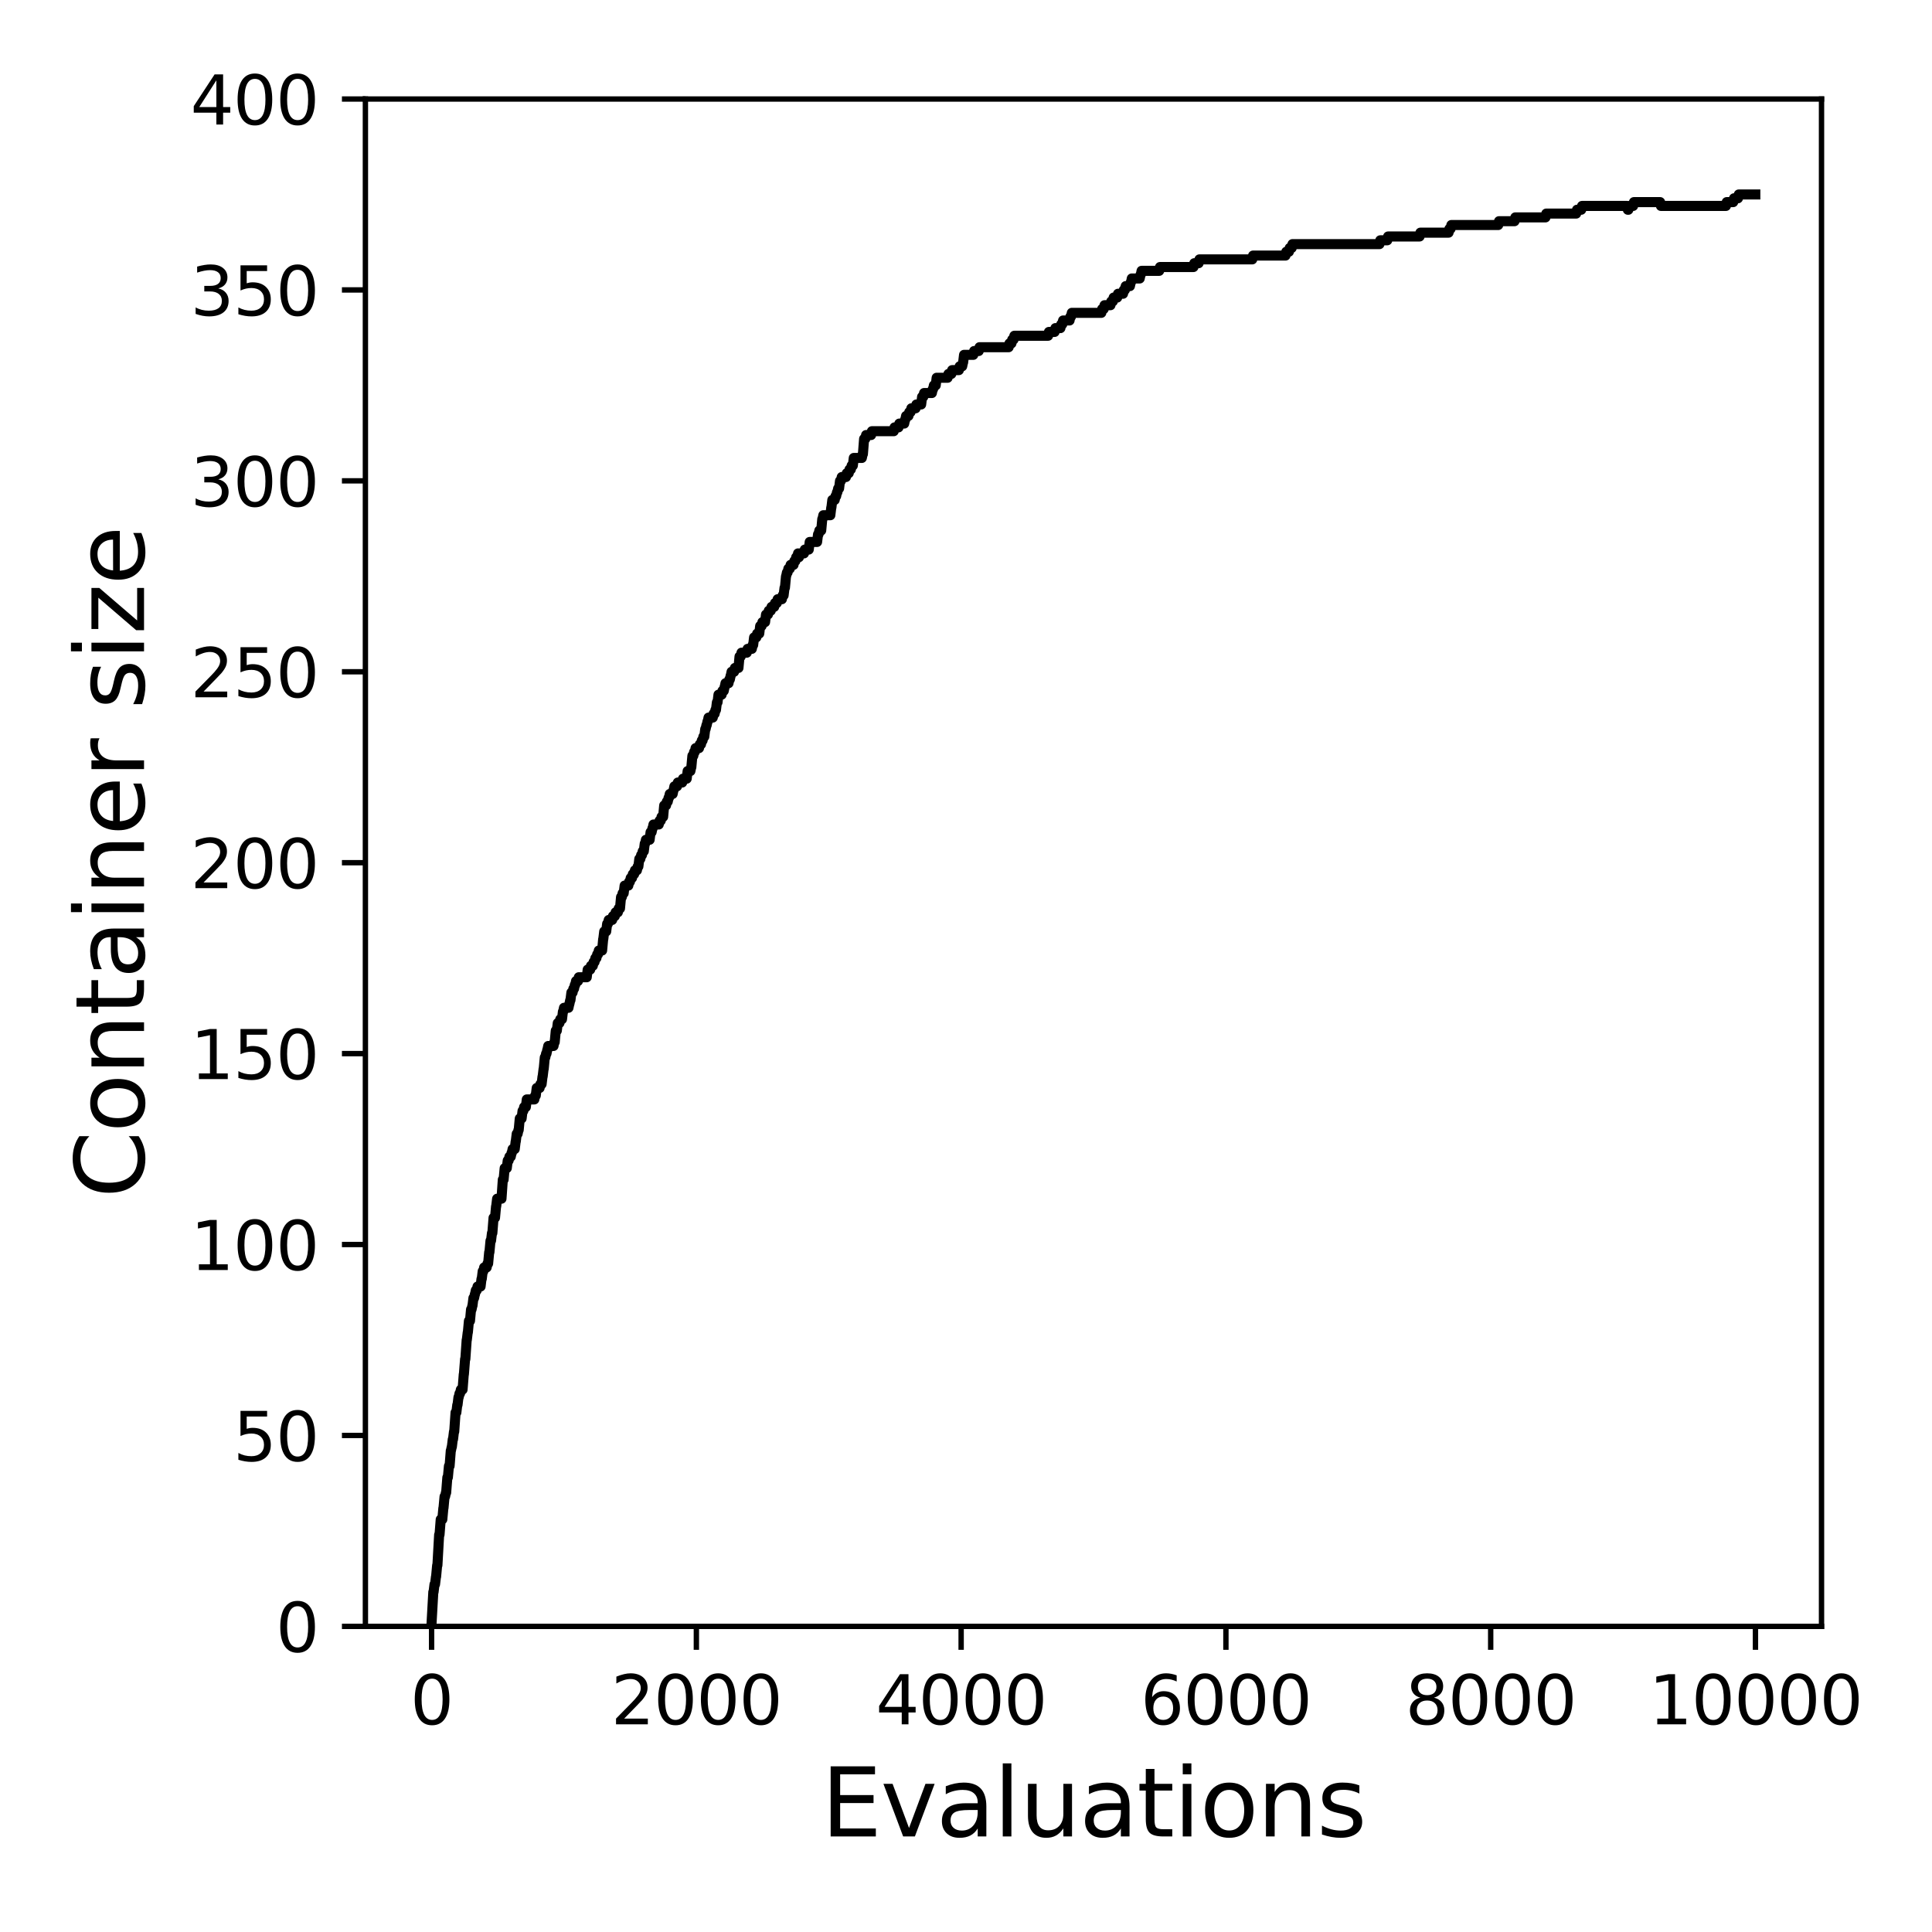 <?xml version="1.0" encoding="utf-8" standalone="no"?>
<!DOCTYPE svg PUBLIC "-//W3C//DTD SVG 1.1//EN"
  "http://www.w3.org/Graphics/SVG/1.1/DTD/svg11.dtd">
<svg xmlns:xlink="http://www.w3.org/1999/xlink" width="288pt" height="288pt" viewBox="0 0 288 288" xmlns="http://www.w3.org/2000/svg" version="1.1">
 <defs>
  <style type="text/css">*{stroke-linejoin: round; stroke-linecap: butt}</style>
 </defs>
 <g id="figure_1">
  <g id="patch_1">
   <path d="M 0 288 
L 288 288 
L 288 0 
L 0 0 
z
" style="fill: #ffffff"/>
  </g>
  <g id="axes_1">
   <g id="patch_2">
    <path d="M 54.47 242.44 
L 271.53 242.44 
L 271.53 14.76 
L 54.47 14.76 
z
" style="fill: #ffffff"/>
   </g>
   <g id="matplotlib.axis_1">
    <g id="xtick_1">
     <g id="line2d_1">
      <defs>
       <path id="mbde5fbdab5" d="M 0 0 
L 0 3.5 
" style="stroke: #000000; stroke-width: 0.8"/>
      </defs>
      <g>
       <use xlink:href="#mbde5fbdab5" x="64.336" y="242.44" style="stroke: #000000; stroke-width: 0.8"/>
      </g>
     </g>
     <g id="text_1">
      <!-- 0 -->
      <g transform="translate(61.155 257.038) scale(0.1 -0.1)">
       <defs>
        <path id="DejaVuSans-30" d="M 2034 4250 
Q 1547 4250 1301 3770 
Q 1056 3291 1056 2328 
Q 1056 1369 1301 889 
Q 1547 409 2034 409 
Q 2525 409 2770 889 
Q 3016 1369 3016 2328 
Q 3016 3291 2770 3770 
Q 2525 4250 2034 4250 
z
M 2034 4750 
Q 2819 4750 3233 4129 
Q 3647 3509 3647 2328 
Q 3647 1150 3233 529 
Q 2819 -91 2034 -91 
Q 1250 -91 836 529 
Q 422 1150 422 2328 
Q 422 3509 836 4129 
Q 1250 4750 2034 4750 
z
" transform="scale(0.016)"/>
       </defs>
       <use xlink:href="#DejaVuSans-30"/>
      </g>
     </g>
    </g>
    <g id="xtick_2">
     <g id="line2d_2">
      <g>
       <use xlink:href="#mbde5fbdab5" x="103.806" y="242.44" style="stroke: #000000; stroke-width: 0.8"/>
      </g>
     </g>
     <g id="text_2">
      <!-- 2000 -->
      <g transform="translate(91.081 257.038) scale(0.1 -0.1)">
       <defs>
        <path id="DejaVuSans-32" d="M 1228 531 
L 3431 531 
L 3431 0 
L 469 0 
L 469 531 
Q 828 903 1448 1529 
Q 2069 2156 2228 2338 
Q 2531 2678 2651 2914 
Q 2772 3150 2772 3378 
Q 2772 3750 2511 3984 
Q 2250 4219 1831 4219 
Q 1534 4219 1204 4116 
Q 875 4013 500 3803 
L 500 4441 
Q 881 4594 1212 4672 
Q 1544 4750 1819 4750 
Q 2544 4750 2975 4387 
Q 3406 4025 3406 3419 
Q 3406 3131 3298 2873 
Q 3191 2616 2906 2266 
Q 2828 2175 2409 1742 
Q 1991 1309 1228 531 
z
" transform="scale(0.016)"/>
       </defs>
       <use xlink:href="#DejaVuSans-32"/>
       <use xlink:href="#DejaVuSans-30" x="63.623"/>
       <use xlink:href="#DejaVuSans-30" x="127.246"/>
       <use xlink:href="#DejaVuSans-30" x="190.869"/>
      </g>
     </g>
    </g>
    <g id="xtick_3">
     <g id="line2d_3">
      <g>
       <use xlink:href="#mbde5fbdab5" x="143.275" y="242.44" style="stroke: #000000; stroke-width: 0.8"/>
      </g>
     </g>
     <g id="text_3">
      <!-- 4000 -->
      <g transform="translate(130.55 257.038) scale(0.1 -0.1)">
       <defs>
        <path id="DejaVuSans-34" d="M 2419 4116 
L 825 1625 
L 2419 1625 
L 2419 4116 
z
M 2253 4666 
L 3047 4666 
L 3047 1625 
L 3713 1625 
L 3713 1100 
L 3047 1100 
L 3047 0 
L 2419 0 
L 2419 1100 
L 313 1100 
L 313 1709 
L 2253 4666 
z
" transform="scale(0.016)"/>
       </defs>
       <use xlink:href="#DejaVuSans-34"/>
       <use xlink:href="#DejaVuSans-30" x="63.623"/>
       <use xlink:href="#DejaVuSans-30" x="127.246"/>
       <use xlink:href="#DejaVuSans-30" x="190.869"/>
      </g>
     </g>
    </g>
    <g id="xtick_4">
     <g id="line2d_4">
      <g>
       <use xlink:href="#mbde5fbdab5" x="182.745" y="242.44" style="stroke: #000000; stroke-width: 0.8"/>
      </g>
     </g>
     <g id="text_4">
      <!-- 6000 -->
      <g transform="translate(170.02 257.038) scale(0.1 -0.1)">
       <defs>
        <path id="DejaVuSans-36" d="M 2113 2584 
Q 1688 2584 1439 2293 
Q 1191 2003 1191 1497 
Q 1191 994 1439 701 
Q 1688 409 2113 409 
Q 2538 409 2786 701 
Q 3034 994 3034 1497 
Q 3034 2003 2786 2293 
Q 2538 2584 2113 2584 
z
M 3366 4563 
L 3366 3988 
Q 3128 4100 2886 4159 
Q 2644 4219 2406 4219 
Q 1781 4219 1451 3797 
Q 1122 3375 1075 2522 
Q 1259 2794 1537 2939 
Q 1816 3084 2150 3084 
Q 2853 3084 3261 2657 
Q 3669 2231 3669 1497 
Q 3669 778 3244 343 
Q 2819 -91 2113 -91 
Q 1303 -91 875 529 
Q 447 1150 447 2328 
Q 447 3434 972 4092 
Q 1497 4750 2381 4750 
Q 2619 4750 2861 4703 
Q 3103 4656 3366 4563 
z
" transform="scale(0.016)"/>
       </defs>
       <use xlink:href="#DejaVuSans-36"/>
       <use xlink:href="#DejaVuSans-30" x="63.623"/>
       <use xlink:href="#DejaVuSans-30" x="127.246"/>
       <use xlink:href="#DejaVuSans-30" x="190.869"/>
      </g>
     </g>
    </g>
    <g id="xtick_5">
     <g id="line2d_5">
      <g>
       <use xlink:href="#mbde5fbdab5" x="222.214" y="242.44" style="stroke: #000000; stroke-width: 0.8"/>
      </g>
     </g>
     <g id="text_5">
      <!-- 8000 -->
      <g transform="translate(209.489 257.038) scale(0.1 -0.1)">
       <defs>
        <path id="DejaVuSans-38" d="M 2034 2216 
Q 1584 2216 1326 1975 
Q 1069 1734 1069 1313 
Q 1069 891 1326 650 
Q 1584 409 2034 409 
Q 2484 409 2743 651 
Q 3003 894 3003 1313 
Q 3003 1734 2745 1975 
Q 2488 2216 2034 2216 
z
M 1403 2484 
Q 997 2584 770 2862 
Q 544 3141 544 3541 
Q 544 4100 942 4425 
Q 1341 4750 2034 4750 
Q 2731 4750 3128 4425 
Q 3525 4100 3525 3541 
Q 3525 3141 3298 2862 
Q 3072 2584 2669 2484 
Q 3125 2378 3379 2068 
Q 3634 1759 3634 1313 
Q 3634 634 3220 271 
Q 2806 -91 2034 -91 
Q 1263 -91 848 271 
Q 434 634 434 1313 
Q 434 1759 690 2068 
Q 947 2378 1403 2484 
z
M 1172 3481 
Q 1172 3119 1398 2916 
Q 1625 2713 2034 2713 
Q 2441 2713 2670 2916 
Q 2900 3119 2900 3481 
Q 2900 3844 2670 4047 
Q 2441 4250 2034 4250 
Q 1625 4250 1398 4047 
Q 1172 3844 1172 3481 
z
" transform="scale(0.016)"/>
       </defs>
       <use xlink:href="#DejaVuSans-38"/>
       <use xlink:href="#DejaVuSans-30" x="63.623"/>
       <use xlink:href="#DejaVuSans-30" x="127.246"/>
       <use xlink:href="#DejaVuSans-30" x="190.869"/>
      </g>
     </g>
    </g>
    <g id="xtick_6">
     <g id="line2d_6">
      <g>
       <use xlink:href="#mbde5fbdab5" x="261.684" y="242.44" style="stroke: #000000; stroke-width: 0.8"/>
      </g>
     </g>
     <g id="text_6">
      <!-- 10000 -->
      <g transform="translate(245.777 257.038) scale(0.1 -0.1)">
       <defs>
        <path id="DejaVuSans-31" d="M 794 531 
L 1825 531 
L 1825 4091 
L 703 3866 
L 703 4441 
L 1819 4666 
L 2450 4666 
L 2450 531 
L 3481 531 
L 3481 0 
L 794 0 
L 794 531 
z
" transform="scale(0.016)"/>
       </defs>
       <use xlink:href="#DejaVuSans-31"/>
       <use xlink:href="#DejaVuSans-30" x="63.623"/>
       <use xlink:href="#DejaVuSans-30" x="127.246"/>
       <use xlink:href="#DejaVuSans-30" x="190.869"/>
       <use xlink:href="#DejaVuSans-30" x="254.492"/>
      </g>
     </g>
    </g>
    <g id="text_7">
     <!-- Evaluations -->
     <g transform="translate(122.419 273.756) scale(0.14 -0.14)">
      <defs>
       <path id="DejaVuSans-45" d="M 628 4666 
L 3578 4666 
L 3578 4134 
L 1259 4134 
L 1259 2753 
L 3481 2753 
L 3481 2222 
L 1259 2222 
L 1259 531 
L 3634 531 
L 3634 0 
L 628 0 
L 628 4666 
z
" transform="scale(0.016)"/>
       <path id="DejaVuSans-76" d="M 191 3500 
L 800 3500 
L 1894 563 
L 2988 3500 
L 3597 3500 
L 2284 0 
L 1503 0 
L 191 3500 
z
" transform="scale(0.016)"/>
       <path id="DejaVuSans-61" d="M 2194 1759 
Q 1497 1759 1228 1600 
Q 959 1441 959 1056 
Q 959 750 1161 570 
Q 1363 391 1709 391 
Q 2188 391 2477 730 
Q 2766 1069 2766 1631 
L 2766 1759 
L 2194 1759 
z
M 3341 1997 
L 3341 0 
L 2766 0 
L 2766 531 
Q 2569 213 2275 61 
Q 1981 -91 1556 -91 
Q 1019 -91 701 211 
Q 384 513 384 1019 
Q 384 1609 779 1909 
Q 1175 2209 1959 2209 
L 2766 2209 
L 2766 2266 
Q 2766 2663 2505 2880 
Q 2244 3097 1772 3097 
Q 1472 3097 1187 3025 
Q 903 2953 641 2809 
L 641 3341 
Q 956 3463 1253 3523 
Q 1550 3584 1831 3584 
Q 2591 3584 2966 3190 
Q 3341 2797 3341 1997 
z
" transform="scale(0.016)"/>
       <path id="DejaVuSans-6c" d="M 603 4863 
L 1178 4863 
L 1178 0 
L 603 0 
L 603 4863 
z
" transform="scale(0.016)"/>
       <path id="DejaVuSans-75" d="M 544 1381 
L 544 3500 
L 1119 3500 
L 1119 1403 
Q 1119 906 1312 657 
Q 1506 409 1894 409 
Q 2359 409 2629 706 
Q 2900 1003 2900 1516 
L 2900 3500 
L 3475 3500 
L 3475 0 
L 2900 0 
L 2900 538 
Q 2691 219 2414 64 
Q 2138 -91 1772 -91 
Q 1169 -91 856 284 
Q 544 659 544 1381 
z
M 1991 3584 
L 1991 3584 
z
" transform="scale(0.016)"/>
       <path id="DejaVuSans-74" d="M 1172 4494 
L 1172 3500 
L 2356 3500 
L 2356 3053 
L 1172 3053 
L 1172 1153 
Q 1172 725 1289 603 
Q 1406 481 1766 481 
L 2356 481 
L 2356 0 
L 1766 0 
Q 1100 0 847 248 
Q 594 497 594 1153 
L 594 3053 
L 172 3053 
L 172 3500 
L 594 3500 
L 594 4494 
L 1172 4494 
z
" transform="scale(0.016)"/>
       <path id="DejaVuSans-69" d="M 603 3500 
L 1178 3500 
L 1178 0 
L 603 0 
L 603 3500 
z
M 603 4863 
L 1178 4863 
L 1178 4134 
L 603 4134 
L 603 4863 
z
" transform="scale(0.016)"/>
       <path id="DejaVuSans-6f" d="M 1959 3097 
Q 1497 3097 1228 2736 
Q 959 2375 959 1747 
Q 959 1119 1226 758 
Q 1494 397 1959 397 
Q 2419 397 2687 759 
Q 2956 1122 2956 1747 
Q 2956 2369 2687 2733 
Q 2419 3097 1959 3097 
z
M 1959 3584 
Q 2709 3584 3137 3096 
Q 3566 2609 3566 1747 
Q 3566 888 3137 398 
Q 2709 -91 1959 -91 
Q 1206 -91 779 398 
Q 353 888 353 1747 
Q 353 2609 779 3096 
Q 1206 3584 1959 3584 
z
" transform="scale(0.016)"/>
       <path id="DejaVuSans-6e" d="M 3513 2113 
L 3513 0 
L 2938 0 
L 2938 2094 
Q 2938 2591 2744 2837 
Q 2550 3084 2163 3084 
Q 1697 3084 1428 2787 
Q 1159 2491 1159 1978 
L 1159 0 
L 581 0 
L 581 3500 
L 1159 3500 
L 1159 2956 
Q 1366 3272 1645 3428 
Q 1925 3584 2291 3584 
Q 2894 3584 3203 3211 
Q 3513 2838 3513 2113 
z
" transform="scale(0.016)"/>
       <path id="DejaVuSans-73" d="M 2834 3397 
L 2834 2853 
Q 2591 2978 2328 3040 
Q 2066 3103 1784 3103 
Q 1356 3103 1142 2972 
Q 928 2841 928 2578 
Q 928 2378 1081 2264 
Q 1234 2150 1697 2047 
L 1894 2003 
Q 2506 1872 2764 1633 
Q 3022 1394 3022 966 
Q 3022 478 2636 193 
Q 2250 -91 1575 -91 
Q 1294 -91 989 -36 
Q 684 19 347 128 
L 347 722 
Q 666 556 975 473 
Q 1284 391 1588 391 
Q 1994 391 2212 530 
Q 2431 669 2431 922 
Q 2431 1156 2273 1281 
Q 2116 1406 1581 1522 
L 1381 1569 
Q 847 1681 609 1914 
Q 372 2147 372 2553 
Q 372 3047 722 3315 
Q 1072 3584 1716 3584 
Q 2034 3584 2315 3537 
Q 2597 3491 2834 3397 
z
" transform="scale(0.016)"/>
      </defs>
      <use xlink:href="#DejaVuSans-45"/>
      <use xlink:href="#DejaVuSans-76" x="63.184"/>
      <use xlink:href="#DejaVuSans-61" x="122.363"/>
      <use xlink:href="#DejaVuSans-6c" x="183.643"/>
      <use xlink:href="#DejaVuSans-75" x="211.426"/>
      <use xlink:href="#DejaVuSans-61" x="274.805"/>
      <use xlink:href="#DejaVuSans-74" x="336.084"/>
      <use xlink:href="#DejaVuSans-69" x="375.293"/>
      <use xlink:href="#DejaVuSans-6f" x="403.076"/>
      <use xlink:href="#DejaVuSans-6e" x="464.258"/>
      <use xlink:href="#DejaVuSans-73" x="527.637"/>
     </g>
    </g>
   </g>
   <g id="matplotlib.axis_2">
    <g id="ytick_1">
     <g id="line2d_7">
      <defs>
       <path id="m00206c30cd" d="M 0 0 
L -3.5 0 
" style="stroke: #000000; stroke-width: 0.8"/>
      </defs>
      <g>
       <use xlink:href="#m00206c30cd" x="54.47" y="242.44" style="stroke: #000000; stroke-width: 0.8"/>
      </g>
     </g>
     <g id="text_8">
      <!-- 0 -->
      <g transform="translate(41.108 246.239) scale(0.1 -0.1)">
       <use xlink:href="#DejaVuSans-30"/>
      </g>
     </g>
    </g>
    <g id="ytick_2">
     <g id="line2d_8">
      <g>
       <use xlink:href="#m00206c30cd" x="54.47" y="213.98" style="stroke: #000000; stroke-width: 0.8"/>
      </g>
     </g>
     <g id="text_9">
      <!-- 50 -->
      <g transform="translate(34.745 217.779) scale(0.1 -0.1)">
       <defs>
        <path id="DejaVuSans-35" d="M 691 4666 
L 3169 4666 
L 3169 4134 
L 1269 4134 
L 1269 2991 
Q 1406 3038 1543 3061 
Q 1681 3084 1819 3084 
Q 2600 3084 3056 2656 
Q 3513 2228 3513 1497 
Q 3513 744 3044 326 
Q 2575 -91 1722 -91 
Q 1428 -91 1123 -41 
Q 819 9 494 109 
L 494 744 
Q 775 591 1075 516 
Q 1375 441 1709 441 
Q 2250 441 2565 725 
Q 2881 1009 2881 1497 
Q 2881 1984 2565 2268 
Q 2250 2553 1709 2553 
Q 1456 2553 1204 2497 
Q 953 2441 691 2322 
L 691 4666 
z
" transform="scale(0.016)"/>
       </defs>
       <use xlink:href="#DejaVuSans-35"/>
       <use xlink:href="#DejaVuSans-30" x="63.623"/>
      </g>
     </g>
    </g>
    <g id="ytick_3">
     <g id="line2d_9">
      <g>
       <use xlink:href="#m00206c30cd" x="54.47" y="185.52" style="stroke: #000000; stroke-width: 0.8"/>
      </g>
     </g>
     <g id="text_10">
      <!-- 100 -->
      <g transform="translate(28.383 189.319) scale(0.1 -0.1)">
       <use xlink:href="#DejaVuSans-31"/>
       <use xlink:href="#DejaVuSans-30" x="63.623"/>
       <use xlink:href="#DejaVuSans-30" x="127.246"/>
      </g>
     </g>
    </g>
    <g id="ytick_4">
     <g id="line2d_10">
      <g>
       <use xlink:href="#m00206c30cd" x="54.47" y="157.06" style="stroke: #000000; stroke-width: 0.8"/>
      </g>
     </g>
     <g id="text_11">
      <!-- 150 -->
      <g transform="translate(28.383 160.859) scale(0.1 -0.1)">
       <use xlink:href="#DejaVuSans-31"/>
       <use xlink:href="#DejaVuSans-35" x="63.623"/>
       <use xlink:href="#DejaVuSans-30" x="127.246"/>
      </g>
     </g>
    </g>
    <g id="ytick_5">
     <g id="line2d_11">
      <g>
       <use xlink:href="#m00206c30cd" x="54.47" y="128.6" style="stroke: #000000; stroke-width: 0.8"/>
      </g>
     </g>
     <g id="text_12">
      <!-- 200 -->
      <g transform="translate(28.383 132.399) scale(0.1 -0.1)">
       <use xlink:href="#DejaVuSans-32"/>
       <use xlink:href="#DejaVuSans-30" x="63.623"/>
       <use xlink:href="#DejaVuSans-30" x="127.246"/>
      </g>
     </g>
    </g>
    <g id="ytick_6">
     <g id="line2d_12">
      <g>
       <use xlink:href="#m00206c30cd" x="54.47" y="100.14" style="stroke: #000000; stroke-width: 0.8"/>
      </g>
     </g>
     <g id="text_13">
      <!-- 250 -->
      <g transform="translate(28.383 103.939) scale(0.1 -0.1)">
       <use xlink:href="#DejaVuSans-32"/>
       <use xlink:href="#DejaVuSans-35" x="63.623"/>
       <use xlink:href="#DejaVuSans-30" x="127.246"/>
      </g>
     </g>
    </g>
    <g id="ytick_7">
     <g id="line2d_13">
      <g>
       <use xlink:href="#m00206c30cd" x="54.47" y="71.68" style="stroke: #000000; stroke-width: 0.8"/>
      </g>
     </g>
     <g id="text_14">
      <!-- 300 -->
      <g transform="translate(28.383 75.479) scale(0.1 -0.1)">
       <defs>
        <path id="DejaVuSans-33" d="M 2597 2516 
Q 3050 2419 3304 2112 
Q 3559 1806 3559 1356 
Q 3559 666 3084 287 
Q 2609 -91 1734 -91 
Q 1441 -91 1130 -33 
Q 819 25 488 141 
L 488 750 
Q 750 597 1062 519 
Q 1375 441 1716 441 
Q 2309 441 2620 675 
Q 2931 909 2931 1356 
Q 2931 1769 2642 2001 
Q 2353 2234 1838 2234 
L 1294 2234 
L 1294 2753 
L 1863 2753 
Q 2328 2753 2575 2939 
Q 2822 3125 2822 3475 
Q 2822 3834 2567 4026 
Q 2313 4219 1838 4219 
Q 1578 4219 1281 4162 
Q 984 4106 628 3988 
L 628 4550 
Q 988 4650 1302 4700 
Q 1616 4750 1894 4750 
Q 2613 4750 3031 4423 
Q 3450 4097 3450 3541 
Q 3450 3153 3228 2886 
Q 3006 2619 2597 2516 
z
" transform="scale(0.016)"/>
       </defs>
       <use xlink:href="#DejaVuSans-33"/>
       <use xlink:href="#DejaVuSans-30" x="63.623"/>
       <use xlink:href="#DejaVuSans-30" x="127.246"/>
      </g>
     </g>
    </g>
    <g id="ytick_8">
     <g id="line2d_14">
      <g>
       <use xlink:href="#m00206c30cd" x="54.47" y="43.22" style="stroke: #000000; stroke-width: 0.8"/>
      </g>
     </g>
     <g id="text_15">
      <!-- 350 -->
      <g transform="translate(28.383 47.019) scale(0.1 -0.1)">
       <use xlink:href="#DejaVuSans-33"/>
       <use xlink:href="#DejaVuSans-35" x="63.623"/>
       <use xlink:href="#DejaVuSans-30" x="127.246"/>
      </g>
     </g>
    </g>
    <g id="ytick_9">
     <g id="line2d_15">
      <g>
       <use xlink:href="#m00206c30cd" x="54.47" y="14.76" style="stroke: #000000; stroke-width: 0.8"/>
      </g>
     </g>
     <g id="text_16">
      <!-- 400 -->
      <g transform="translate(28.383 18.559) scale(0.1 -0.1)">
       <use xlink:href="#DejaVuSans-34"/>
       <use xlink:href="#DejaVuSans-30" x="63.623"/>
       <use xlink:href="#DejaVuSans-30" x="127.246"/>
      </g>
     </g>
    </g>
    <g id="text_17">
     <!-- Container size -->
     <g transform="translate(21.471 178.604) rotate(-90) scale(0.14 -0.14)">
      <defs>
       <path id="DejaVuSans-43" d="M 4122 4306 
L 4122 3641 
Q 3803 3938 3442 4084 
Q 3081 4231 2675 4231 
Q 1875 4231 1450 3742 
Q 1025 3253 1025 2328 
Q 1025 1406 1450 917 
Q 1875 428 2675 428 
Q 3081 428 3442 575 
Q 3803 722 4122 1019 
L 4122 359 
Q 3791 134 3420 21 
Q 3050 -91 2638 -91 
Q 1578 -91 968 557 
Q 359 1206 359 2328 
Q 359 3453 968 4101 
Q 1578 4750 2638 4750 
Q 3056 4750 3426 4639 
Q 3797 4528 4122 4306 
z
" transform="scale(0.016)"/>
       <path id="DejaVuSans-65" d="M 3597 1894 
L 3597 1613 
L 953 1613 
Q 991 1019 1311 708 
Q 1631 397 2203 397 
Q 2534 397 2845 478 
Q 3156 559 3463 722 
L 3463 178 
Q 3153 47 2828 -22 
Q 2503 -91 2169 -91 
Q 1331 -91 842 396 
Q 353 884 353 1716 
Q 353 2575 817 3079 
Q 1281 3584 2069 3584 
Q 2775 3584 3186 3129 
Q 3597 2675 3597 1894 
z
M 3022 2063 
Q 3016 2534 2758 2815 
Q 2500 3097 2075 3097 
Q 1594 3097 1305 2825 
Q 1016 2553 972 2059 
L 3022 2063 
z
" transform="scale(0.016)"/>
       <path id="DejaVuSans-72" d="M 2631 2963 
Q 2534 3019 2420 3045 
Q 2306 3072 2169 3072 
Q 1681 3072 1420 2755 
Q 1159 2438 1159 1844 
L 1159 0 
L 581 0 
L 581 3500 
L 1159 3500 
L 1159 2956 
Q 1341 3275 1631 3429 
Q 1922 3584 2338 3584 
Q 2397 3584 2469 3576 
Q 2541 3569 2628 3553 
L 2631 2963 
z
" transform="scale(0.016)"/>
       <path id="DejaVuSans-20" transform="scale(0.016)"/>
       <path id="DejaVuSans-7a" d="M 353 3500 
L 3084 3500 
L 3084 2975 
L 922 459 
L 3084 459 
L 3084 0 
L 275 0 
L 275 525 
L 2438 3041 
L 353 3041 
L 353 3500 
z
" transform="scale(0.016)"/>
      </defs>
      <use xlink:href="#DejaVuSans-43"/>
      <use xlink:href="#DejaVuSans-6f" x="69.824"/>
      <use xlink:href="#DejaVuSans-6e" x="131.006"/>
      <use xlink:href="#DejaVuSans-74" x="194.385"/>
      <use xlink:href="#DejaVuSans-61" x="233.594"/>
      <use xlink:href="#DejaVuSans-69" x="294.873"/>
      <use xlink:href="#DejaVuSans-6e" x="322.656"/>
      <use xlink:href="#DejaVuSans-65" x="386.035"/>
      <use xlink:href="#DejaVuSans-72" x="447.559"/>
      <use xlink:href="#DejaVuSans-20" x="488.672"/>
      <use xlink:href="#DejaVuSans-73" x="520.459"/>
      <use xlink:href="#DejaVuSans-69" x="572.559"/>
      <use xlink:href="#DejaVuSans-7a" x="600.342"/>
      <use xlink:href="#DejaVuSans-65" x="652.832"/>
     </g>
    </g>
   </g>
   <g id="line2d_16">
    <path d="M 64.336 241.871 
L 64.593 237.317 
L 64.632 237.317 
L 64.771 236.179 
L 64.849 236.179 
L 64.988 235.04 
L 65.007 235.04 
L 65.165 233.333 
L 65.205 233.333 
L 65.461 228.779 
L 65.52 228.779 
L 65.698 226.502 
L 65.935 226.502 
L 66.093 224.795 
L 66.112 224.795 
L 66.27 223.087 
L 66.349 223.087 
L 66.468 222.518 
L 66.507 222.518 
L 66.685 220.241 
L 66.764 220.241 
L 66.922 218.534 
L 67.02 218.534 
L 67.198 216.257 
L 67.218 216.257 
L 67.336 215.688 
L 67.356 215.688 
L 67.494 214.549 
L 67.533 214.549 
L 67.672 213.411 
L 67.711 213.411 
L 67.908 210.565 
L 68.027 210.565 
L 68.165 209.426 
L 68.204 209.426 
L 68.343 208.288 
L 68.382 208.288 
L 68.5 207.719 
L 68.579 207.719 
L 68.698 207.15 
L 68.954 207.15 
L 69.132 204.873 
L 69.152 204.873 
L 69.329 202.596 
L 69.369 202.596 
L 69.566 199.75 
L 69.586 199.75 
L 69.724 198.612 
L 69.744 198.612 
L 69.902 196.904 
L 70.059 196.904 
L 70.217 195.196 
L 70.296 195.196 
L 70.415 194.627 
L 70.434 194.627 
L 70.573 193.489 
L 70.671 193.489 
L 70.79 192.92 
L 70.809 192.92 
L 70.928 192.35 
L 71.066 192.35 
L 71.184 191.781 
L 71.638 191.781 
L 71.776 190.643 
L 71.816 190.643 
L 71.954 189.504 
L 72.053 189.504 
L 72.171 188.935 
L 72.546 188.935 
L 72.664 188.366 
L 72.763 188.366 
L 72.921 186.658 
L 72.96 186.658 
L 73.118 184.951 
L 73.197 184.951 
L 73.335 183.812 
L 73.395 183.812 
L 73.572 181.536 
L 73.789 181.536 
L 73.947 179.828 
L 73.967 179.828 
L 74.105 178.69 
L 74.756 178.69 
L 74.954 175.844 
L 75.072 175.844 
L 75.23 174.136 
L 75.546 174.136 
L 75.684 172.998 
L 75.822 172.998 
L 75.94 172.428 
L 76.138 172.428 
L 76.256 171.859 
L 76.296 171.859 
L 76.414 171.29 
L 76.73 171.29 
L 76.868 170.152 
L 76.888 170.152 
L 77.026 169.013 
L 77.164 169.013 
L 77.282 168.444 
L 77.322 168.444 
L 77.48 166.736 
L 77.756 166.736 
L 77.894 165.598 
L 78.013 165.598 
L 78.131 165.029 
L 78.387 165.029 
L 78.526 163.89 
L 79.651 163.89 
L 79.769 163.321 
L 79.868 163.321 
L 80.006 162.183 
L 80.44 162.183 
L 80.558 161.614 
L 80.736 161.614 
L 80.874 160.475 
L 80.894 160.475 
L 81.032 159.337 
L 81.052 159.337 
L 81.21 157.629 
L 81.288 157.629 
L 81.407 157.06 
L 81.466 157.06 
L 81.585 156.491 
L 81.604 156.491 
L 81.723 155.922 
L 82.512 155.922 
L 82.63 155.352 
L 82.69 155.352 
L 82.848 153.645 
L 83.005 153.645 
L 83.144 152.506 
L 83.4 152.506 
L 83.519 151.937 
L 83.775 151.937 
L 83.913 150.799 
L 83.953 150.799 
L 84.071 150.23 
L 84.742 150.23 
L 84.86 149.66 
L 84.88 149.66 
L 84.999 149.091 
L 85.038 149.091 
L 85.176 147.953 
L 85.354 147.953 
L 85.472 147.384 
L 85.571 147.384 
L 85.689 146.814 
L 85.749 146.814 
L 85.867 146.245 
L 86.163 146.245 
L 86.281 145.676 
L 87.465 145.676 
L 87.604 144.538 
L 87.979 144.538 
L 88.097 143.968 
L 88.373 143.968 
L 88.492 143.399 
L 88.63 143.399 
L 88.748 142.83 
L 88.906 142.83 
L 89.025 142.261 
L 89.143 142.261 
L 89.261 141.692 
L 89.755 141.692 
L 89.913 139.984 
L 89.932 139.984 
L 90.07 138.846 
L 90.366 138.846 
L 90.505 137.707 
L 90.623 137.707 
L 90.741 137.138 
L 91.255 137.138 
L 91.373 136.569 
L 91.649 136.569 
L 91.768 136 
L 92.103 136 
L 92.222 135.43 
L 92.419 135.43 
L 92.577 133.723 
L 92.695 133.723 
L 92.814 133.154 
L 92.971 133.154 
L 93.11 132.015 
L 93.662 132.015 
L 93.781 131.446 
L 93.899 131.446 
L 94.017 130.877 
L 94.215 130.877 
L 94.333 130.308 
L 94.53 130.308 
L 94.649 129.738 
L 94.945 129.738 
L 95.063 129.169 
L 95.162 129.169 
L 95.3 128.031 
L 95.458 128.031 
L 95.576 127.462 
L 95.695 127.462 
L 95.813 126.892 
L 95.971 126.892 
L 96.109 125.754 
L 96.168 125.754 
L 96.287 125.185 
L 96.839 125.185 
L 96.978 124.046 
L 97.135 124.046 
L 97.254 123.477 
L 97.293 123.477 
L 97.412 122.908 
L 98.201 122.908 
L 98.32 122.339 
L 98.497 122.339 
L 98.616 121.77 
L 98.852 121.77 
L 99.01 120.062 
L 99.287 120.062 
L 99.405 119.493 
L 99.543 119.493 
L 99.662 118.924 
L 99.721 118.924 
L 99.839 118.354 
L 100.273 118.354 
L 100.392 117.785 
L 100.411 117.785 
L 100.53 117.216 
L 100.925 117.216 
L 101.043 116.647 
L 101.694 116.647 
L 101.813 116.078 
L 102.365 116.078 
L 102.503 114.939 
L 102.918 114.939 
L 103.036 114.37 
L 103.056 114.37 
L 103.214 112.662 
L 103.352 112.662 
L 103.47 112.093 
L 103.569 112.093 
L 103.687 111.524 
L 104.2 111.524 
L 104.319 110.955 
L 104.497 110.955 
L 104.615 110.386 
L 104.733 110.386 
L 104.852 109.816 
L 104.99 109.816 
L 105.128 108.678 
L 105.187 108.678 
L 105.306 108.109 
L 105.345 108.109 
L 105.464 107.54 
L 105.503 107.54 
L 105.621 106.97 
L 106.253 106.97 
L 106.371 106.401 
L 106.529 106.401 
L 106.648 105.832 
L 106.727 105.832 
L 106.865 104.694 
L 106.963 104.694 
L 107.101 103.555 
L 107.575 103.555 
L 107.694 102.986 
L 107.891 102.986 
L 108.009 102.417 
L 108.029 102.417 
L 108.147 101.848 
L 108.601 101.848 
L 108.72 101.278 
L 108.799 101.278 
L 108.917 100.709 
L 108.937 100.709 
L 109.055 100.14 
L 109.43 100.14 
L 109.549 99.571 
L 110.081 99.571 
L 110.239 97.863 
L 110.417 97.863 
L 110.535 97.294 
L 111.325 97.294 
L 111.443 96.725 
L 112.075 96.725 
L 112.193 96.156 
L 112.272 96.156 
L 112.41 95.017 
L 112.746 95.017 
L 112.864 94.448 
L 113.18 94.448 
L 113.318 93.31 
L 113.535 93.31 
L 113.653 92.74 
L 114.048 92.74 
L 114.186 91.602 
L 114.482 91.602 
L 114.601 91.033 
L 114.897 91.033 
L 115.015 90.464 
L 115.41 90.464 
L 115.528 89.894 
L 115.805 89.894 
L 115.923 89.325 
L 116.554 89.325 
L 116.673 88.756 
L 116.811 88.756 
L 116.949 87.618 
L 117.008 87.618 
L 117.166 85.91 
L 117.186 85.91 
L 117.304 85.341 
L 117.403 85.341 
L 117.521 84.772 
L 117.739 84.772 
L 117.857 84.202 
L 118.291 84.202 
L 118.409 83.633 
L 118.567 83.633 
L 118.686 83.064 
L 118.942 83.064 
L 118.962 82.495 
L 119.041 83.064 
L 119.1 83.064 
L 119.219 82.495 
L 119.85 82.495 
L 119.969 81.926 
L 120.561 81.926 
L 120.699 80.787 
L 121.804 80.787 
L 121.942 79.649 
L 122.021 79.649 
L 122.139 79.08 
L 122.416 79.08 
L 122.574 77.372 
L 122.613 77.372 
L 122.731 76.803 
L 123.777 76.803 
L 123.915 75.664 
L 123.935 75.664 
L 124.073 74.526 
L 124.429 74.526 
L 124.547 73.957 
L 124.646 73.957 
L 124.764 73.388 
L 124.823 73.388 
L 124.942 72.818 
L 125.08 72.818 
L 125.218 71.68 
L 125.356 71.68 
L 125.475 71.111 
L 126.106 71.111 
L 126.224 70.542 
L 126.52 70.542 
L 126.639 69.972 
L 126.836 69.972 
L 126.955 69.403 
L 127.132 69.403 
L 127.27 68.265 
L 128.474 68.265 
L 128.593 67.696 
L 128.632 67.696 
L 128.81 65.419 
L 128.987 65.419 
L 129.106 64.85 
L 129.856 64.85 
L 129.974 64.28 
L 133.23 64.28 
L 133.349 63.711 
L 133.941 63.711 
L 134.059 63.142 
L 134.789 63.142 
L 134.908 62.573 
L 134.947 62.573 
L 135.066 62.004 
L 135.421 62.004 
L 135.539 61.434 
L 135.737 61.434 
L 135.855 60.865 
L 136.486 60.865 
L 136.605 60.296 
L 137.315 60.296 
L 137.453 59.158 
L 137.631 59.158 
L 137.75 58.588 
L 138.914 58.588 
L 139.032 58.019 
L 139.091 58.019 
L 139.21 57.45 
L 139.486 57.45 
L 139.624 56.312 
L 141.262 56.312 
L 141.381 55.742 
L 141.815 55.742 
L 141.933 55.173 
L 142.94 55.173 
L 143.058 54.604 
L 143.433 54.604 
L 143.552 54.035 
L 143.571 54.035 
L 143.709 52.896 
L 145.091 52.896 
L 145.209 52.327 
L 145.9 52.327 
L 146.018 51.758 
L 150.36 51.758 
L 150.478 51.189 
L 150.774 51.189 
L 150.893 50.62 
L 151.09 50.62 
L 151.209 50.05 
L 156.241 50.05 
L 156.359 49.481 
L 157.208 49.481 
L 157.326 48.912 
L 158.076 48.912 
L 158.195 48.343 
L 158.353 48.343 
L 158.471 47.774 
L 159.438 47.774 
L 159.556 47.204 
L 159.655 47.204 
L 159.773 46.635 
L 164.174 46.635 
L 164.293 46.066 
L 164.53 46.066 
L 164.648 45.497 
L 165.536 45.497 
L 165.654 44.928 
L 165.891 44.928 
L 166.01 44.358 
L 166.542 44.358 
L 166.661 43.789 
L 167.411 43.789 
L 167.529 43.22 
L 167.687 43.22 
L 167.805 42.651 
L 168.437 42.651 
L 168.555 42.082 
L 168.595 42.082 
L 168.713 41.512 
L 169.897 41.512 
L 170.016 40.943 
L 170.055 40.943 
L 170.174 40.374 
L 172.798 40.374 
L 172.917 39.805 
L 177.91 39.805 
L 178.028 39.236 
L 178.679 39.236 
L 178.798 38.666 
L 186.672 38.666 
L 186.79 38.097 
L 191.625 38.097 
L 191.744 37.528 
L 192.138 37.528 
L 192.257 36.959 
L 192.553 36.959 
L 192.671 36.39 
L 205.637 36.39 
L 205.755 35.82 
L 206.801 35.82 
L 206.92 35.251 
L 211.617 35.251 
L 211.735 34.682 
L 215.938 34.682 
L 216.057 34.113 
L 216.234 34.113 
L 216.353 33.544 
L 223.339 33.544 
L 223.457 32.974 
L 225.766 32.974 
L 225.885 32.405 
L 230.384 32.405 
L 230.503 31.836 
L 234.963 31.836 
L 235.081 31.267 
L 235.713 31.267 
L 235.831 30.698 
L 242.541 30.698 
L 242.659 31.267 
L 242.738 31.267 
L 242.857 30.698 
L 243.449 30.698 
L 243.567 30.128 
L 247.475 30.128 
L 247.593 30.698 
L 257.283 30.698 
L 257.401 30.128 
L 258.368 30.128 
L 258.487 29.559 
L 259.079 29.559 
L 259.197 28.99 
L 261.664 28.99 
L 261.664 28.99 
" clip-path="url(#pfb9b6e7dab)" style="fill: none; stroke: #000000; stroke-width: 1.5; stroke-linecap: square"/>
   </g>
   <g id="patch_3">
    <path d="M 54.47 242.44 
L 54.47 14.76 
" style="fill: none; stroke: #000000; stroke-width: 0.8; stroke-linejoin: miter; stroke-linecap: square"/>
   </g>
   <g id="patch_4">
    <path d="M 271.53 242.44 
L 271.53 14.76 
" style="fill: none; stroke: #000000; stroke-width: 0.8; stroke-linejoin: miter; stroke-linecap: square"/>
   </g>
   <g id="patch_5">
    <path d="M 54.47 242.44 
L 271.53 242.44 
" style="fill: none; stroke: #000000; stroke-width: 0.8; stroke-linejoin: miter; stroke-linecap: square"/>
   </g>
   <g id="patch_6">
    <path d="M 54.47 14.76 
L 271.53 14.76 
" style="fill: none; stroke: #000000; stroke-width: 0.8; stroke-linejoin: miter; stroke-linecap: square"/>
   </g>
  </g>
 </g>
 <defs>
  <clipPath id="pfb9b6e7dab">
   <rect x="54.47" y="14.76" width="217.06" height="227.68"/>
  </clipPath>
 </defs>
</svg>
